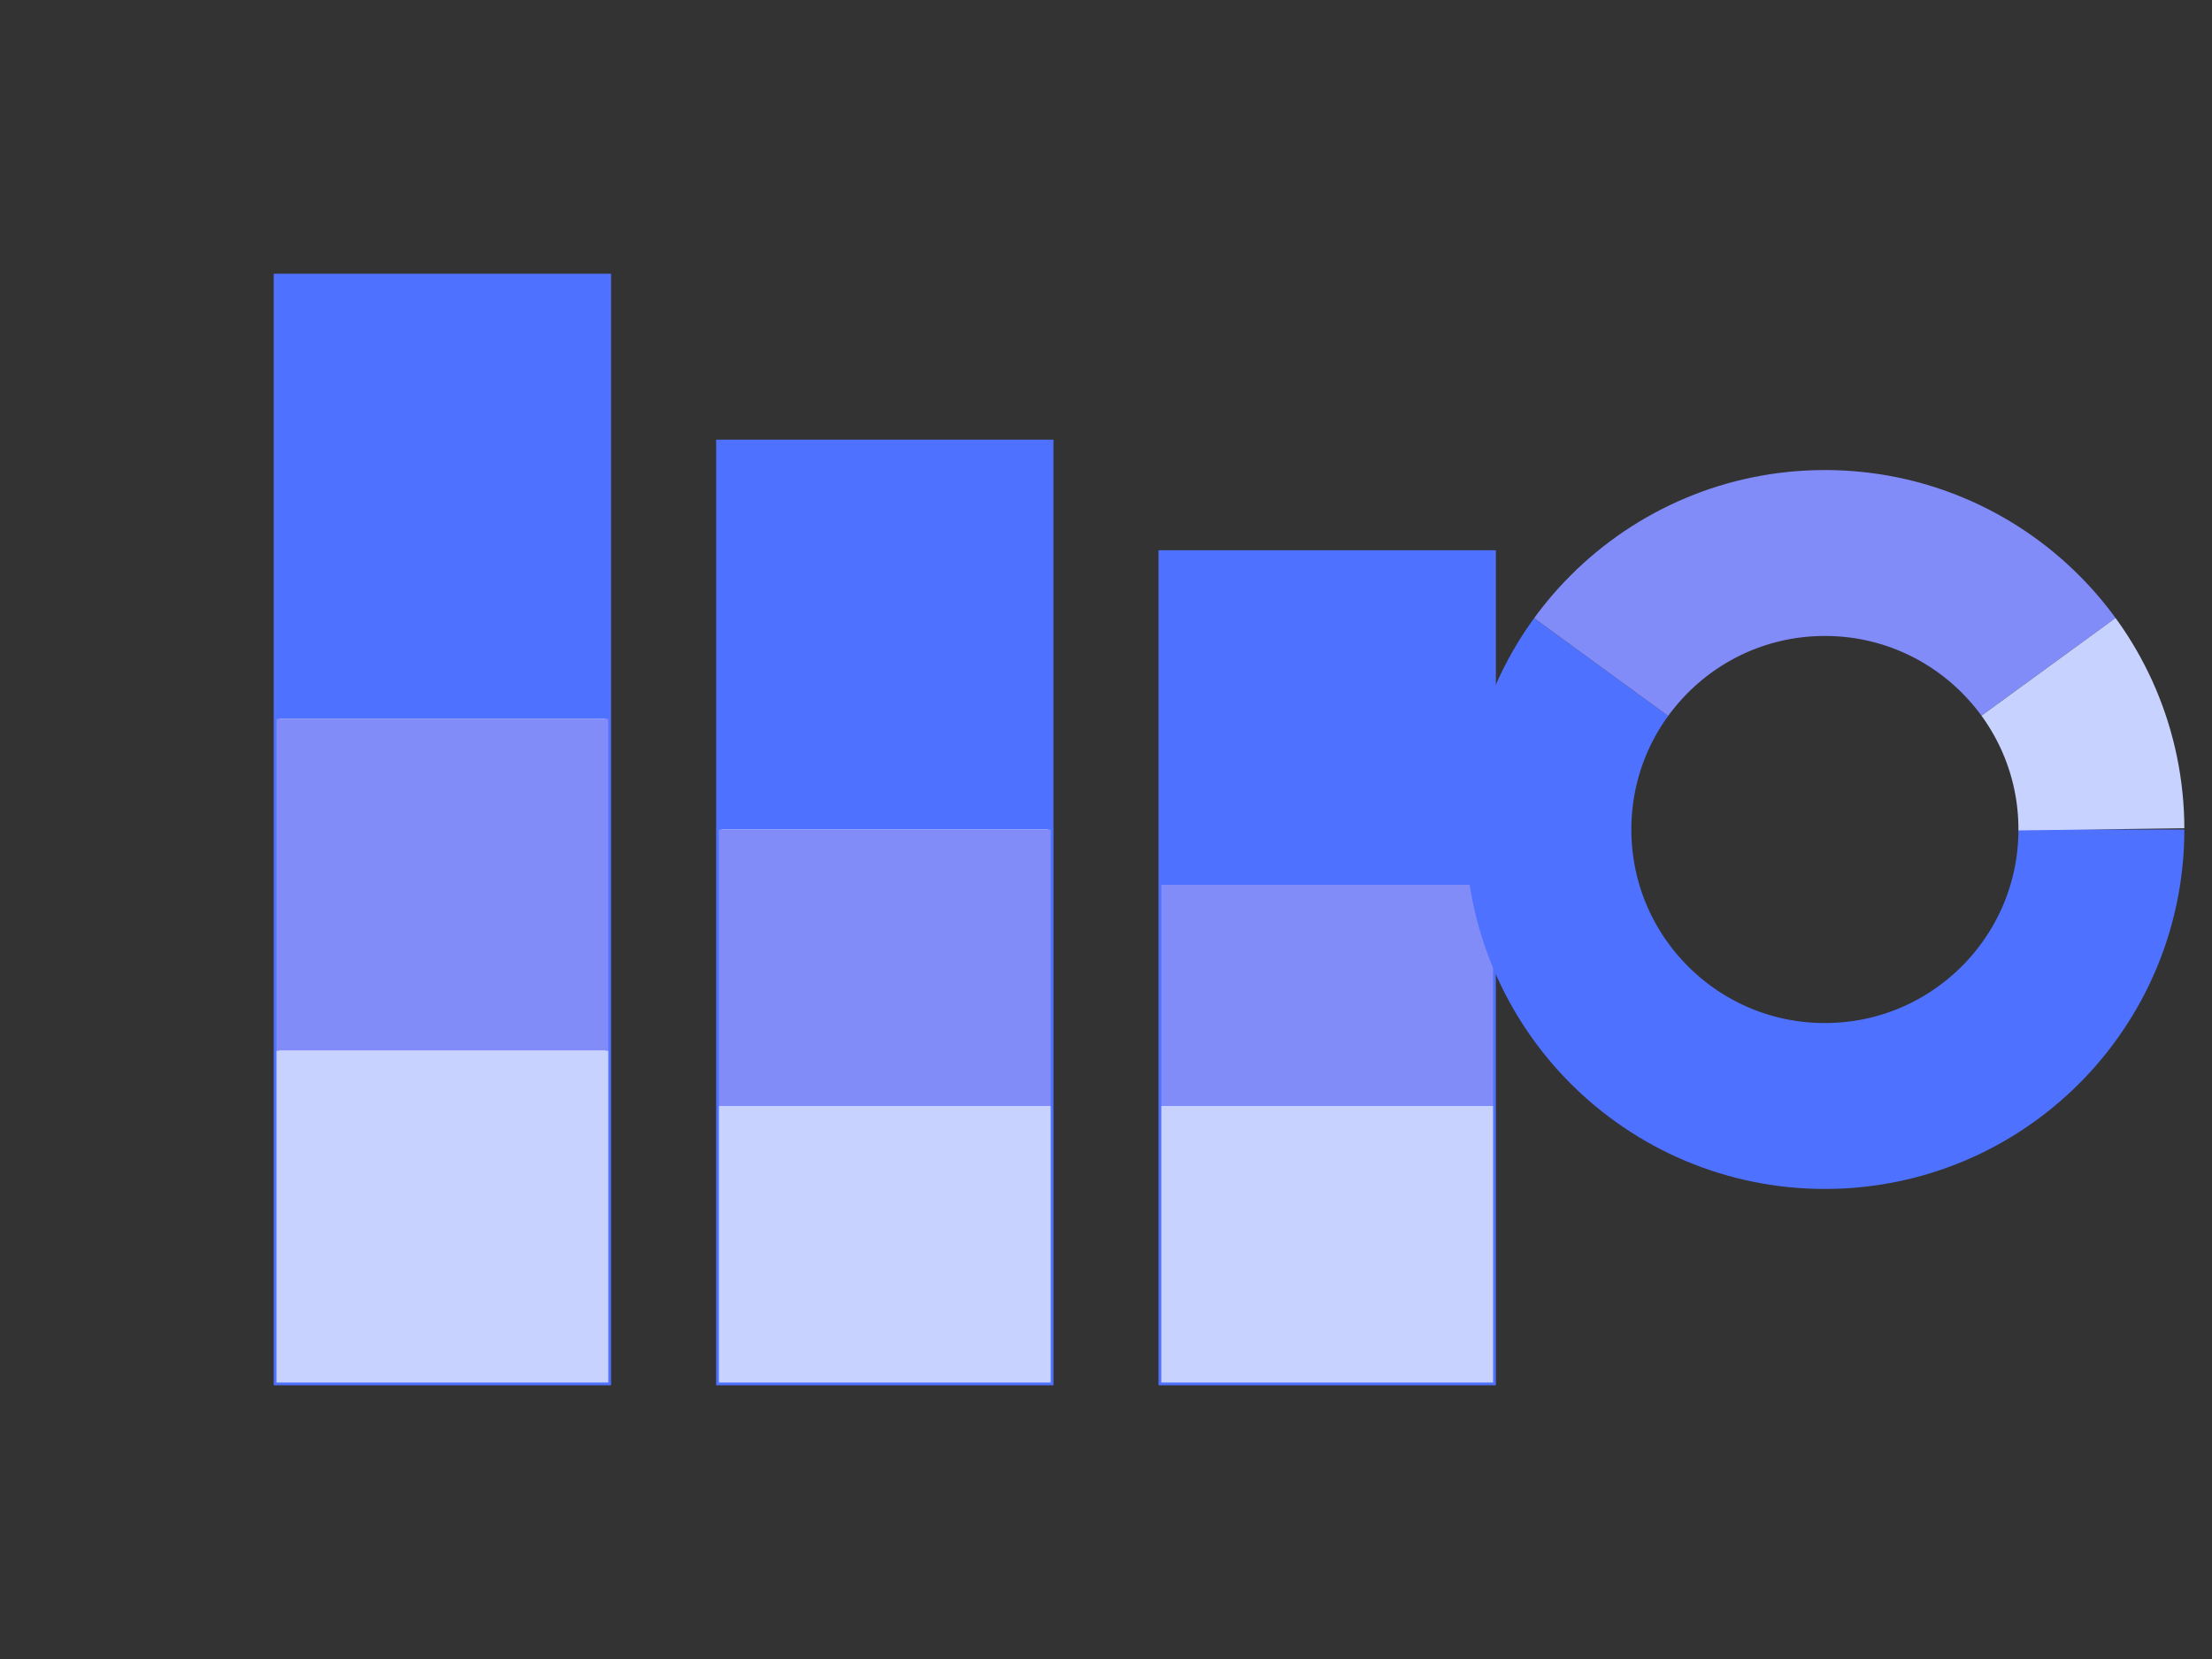 <?xml version="1.0" encoding="UTF-8"?>
<svg width="400" height="300" viewBox="0 0 400 300" fill="none" xmlns="http://www.w3.org/2000/svg">
  <rect x="0" y="0" width="400" height="300" fill="#333333" stroke="none"/>
  <!-- Stacked Bar Chart -->
  <rect x="50" y="50" width="60" height="200" fill="#EEF2FF" stroke="#4E71FF"/>
  <rect x="50" y="50" width="60" height="80" fill="#4E71FF"/>
  <rect x="50" y="130" width="60" height="60" fill="#818CF8"/>
  <rect x="50" y="190" width="60" height="60" fill="#C7D2FE"/>
  
  <rect x="130" y="80" width="60" height="170" fill="#EEF2FF" stroke="#4E71FF"/>
  <rect x="130" y="80" width="60" height="70" fill="#4E71FF"/>
  <rect x="130" y="150" width="60" height="50" fill="#818CF8"/>
  <rect x="130" y="200" width="60" height="50" fill="#C7D2FE"/>
  
  <rect x="210" y="100" width="60" height="150" fill="#EEF2FF" stroke="#4E71FF"/>
  <rect x="210" y="100" width="60" height="60" fill="#4E71FF"/>
  <rect x="210" y="160" width="60" height="40" fill="#818CF8"/>
  <rect x="210" y="200" width="60" height="50" fill="#C7D2FE"/>
  
  <!-- Pie Chart -->
  <circle cx="330" cy="150" r="50" fill="transparent" stroke="#4E71FF" stroke-width="30" stroke-dasharray="188.5 314.15"/>
  <circle cx="330" cy="150" r="50" fill="transparent" stroke="#818CF8" stroke-width="30" stroke-dasharray="94.25 314.15" stroke-dashoffset="-188.5"/>
  <circle cx="330" cy="150" r="50" fill="transparent" stroke="#C7D2FE" stroke-width="30" stroke-dasharray="31.415 314.15" stroke-dashoffset="-282.75"/>
</svg>
